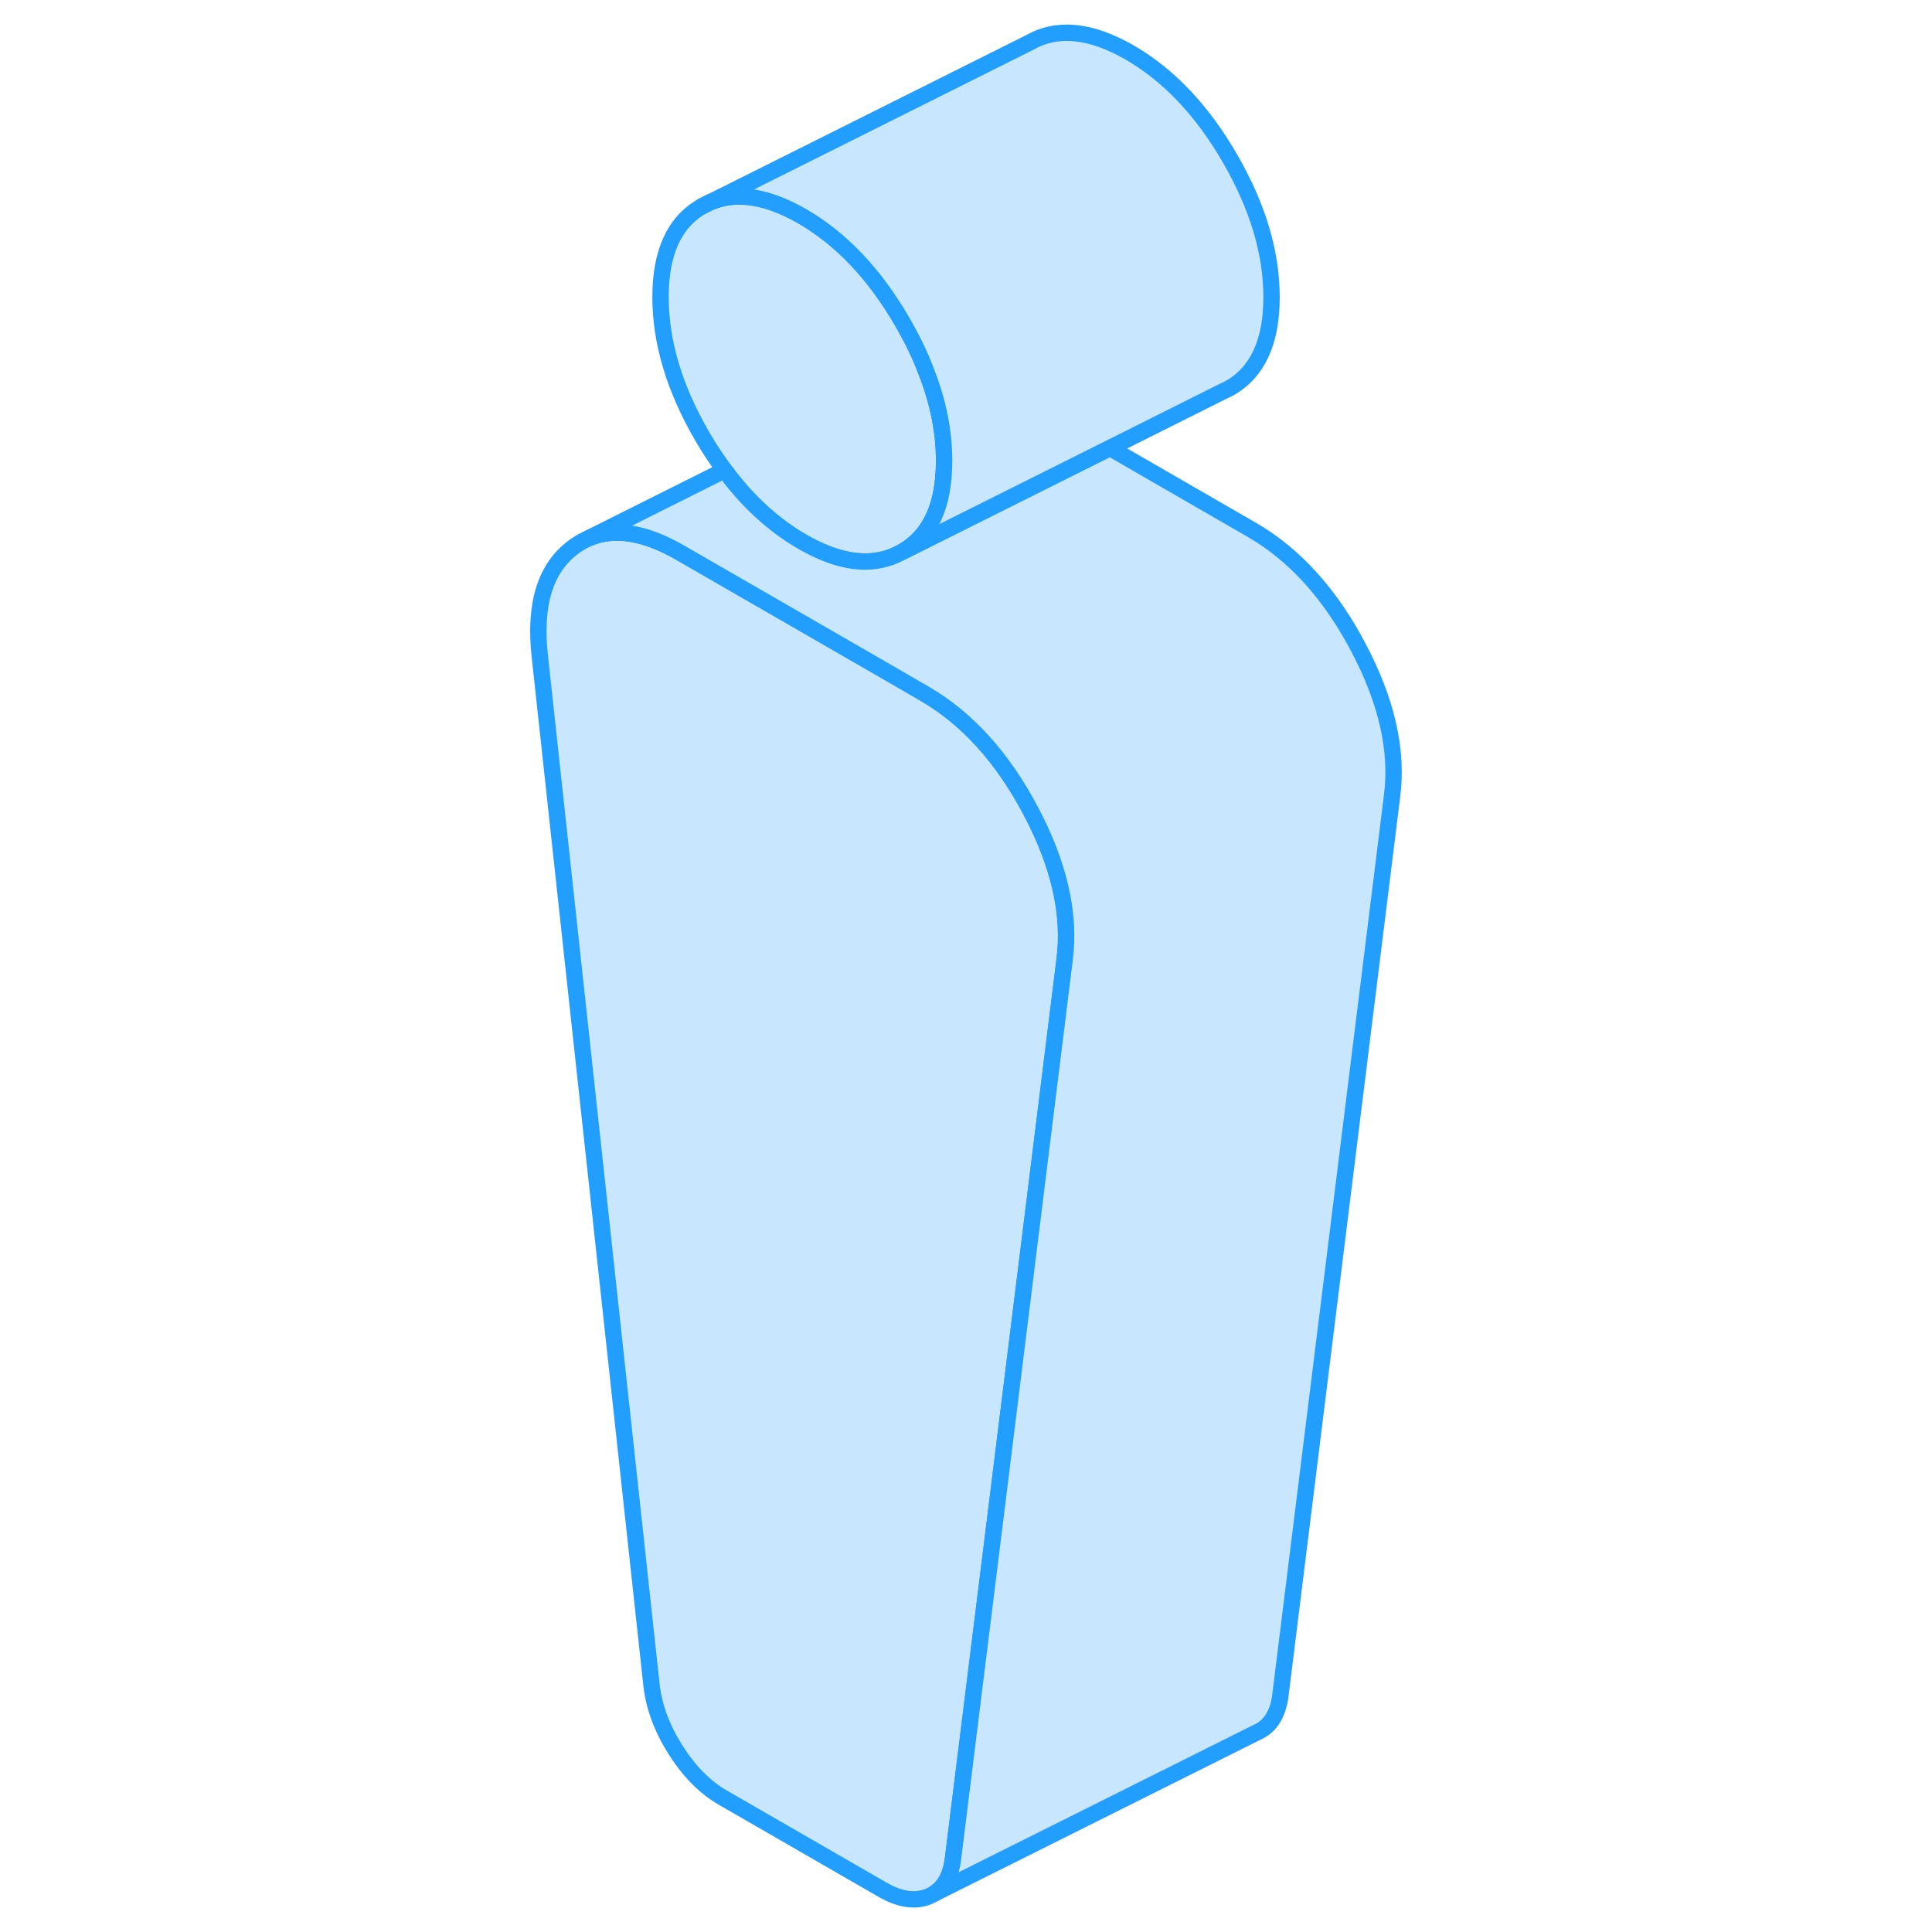 <svg width="48" height="48" viewBox="0 0 58 118" fill="#c8e7ff" xmlns="http://www.w3.org/2000/svg" stroke-width="1px" stroke-linecap="round" stroke-linejoin="round"><path d="M35.023 58.609L30.462 95.369L28.203 113.549C28.073 114.569 27.683 115.269 27.033 115.669L26.742 115.819C25.913 116.169 24.952 116.029 23.872 115.399L14.122 109.779C13.042 109.149 12.092 108.189 11.262 106.879C10.432 105.569 9.943 104.249 9.793 102.929L2.973 40.109C2.612 36.919 3.303 34.689 5.033 33.409C5.263 33.239 5.503 33.089 5.753 32.969L5.962 32.869C7.522 32.209 9.383 32.509 11.533 33.749L24.162 41.029L26.473 42.369C29.062 43.869 31.233 46.259 32.962 49.539C34.693 52.809 35.383 55.839 35.023 58.609Z" stroke="#229EFF" stroke-linejoin="round"/><path d="M27.663 28.149C27.663 30.879 26.812 32.729 25.113 33.699C24.582 33.999 24.023 34.189 23.423 34.259C22.113 34.429 20.643 34.029 19.003 33.089C17.223 32.059 15.633 30.599 14.253 28.719C13.773 28.069 13.313 27.379 12.883 26.639C11.183 23.709 10.343 20.879 10.343 18.149C10.343 15.419 11.183 13.569 12.883 12.599C14.583 11.629 16.613 11.839 19.003 13.209C21.383 14.589 23.422 16.739 25.113 19.659C25.703 20.679 26.193 21.679 26.563 22.669C27.303 24.539 27.663 26.369 27.663 28.149Z" stroke="#229EFF" stroke-linejoin="round"/><path d="M55.023 48.609L48.202 103.549C48.052 104.709 47.572 105.469 46.742 105.819L27.032 115.669C27.683 115.269 28.072 114.569 28.202 113.549L30.462 95.369L35.023 58.609C35.383 55.839 34.692 52.809 32.962 49.539C31.232 46.259 29.062 43.869 26.472 42.369L24.162 41.029L11.533 33.749C9.382 32.509 7.522 32.209 5.962 32.869L14.252 28.719C15.632 30.599 17.222 32.059 19.002 33.089C20.642 34.029 22.112 34.429 23.422 34.259C24.022 34.189 24.582 33.999 25.112 33.699L37.792 27.359L46.472 32.369C49.062 33.869 51.232 36.259 52.962 39.539C54.692 42.809 55.383 45.839 55.023 48.609Z" stroke="#229EFF" stroke-linejoin="round"/><path d="M47.662 18.149C47.662 20.879 46.812 22.729 45.112 23.699L44.583 23.959L37.792 27.359L25.112 33.699C26.812 32.729 27.662 30.879 27.662 28.149C27.662 26.369 27.302 24.539 26.562 22.669C26.192 21.679 25.702 20.679 25.112 19.659C23.422 16.739 21.382 14.589 19.002 13.209C16.612 11.839 14.582 11.629 12.882 12.599L32.882 2.599C34.582 1.629 36.612 1.839 39.002 3.209C41.382 4.589 43.422 6.739 45.112 9.659C46.812 12.589 47.662 15.419 47.662 18.149Z" stroke="#229EFF" stroke-linejoin="round"/></svg>